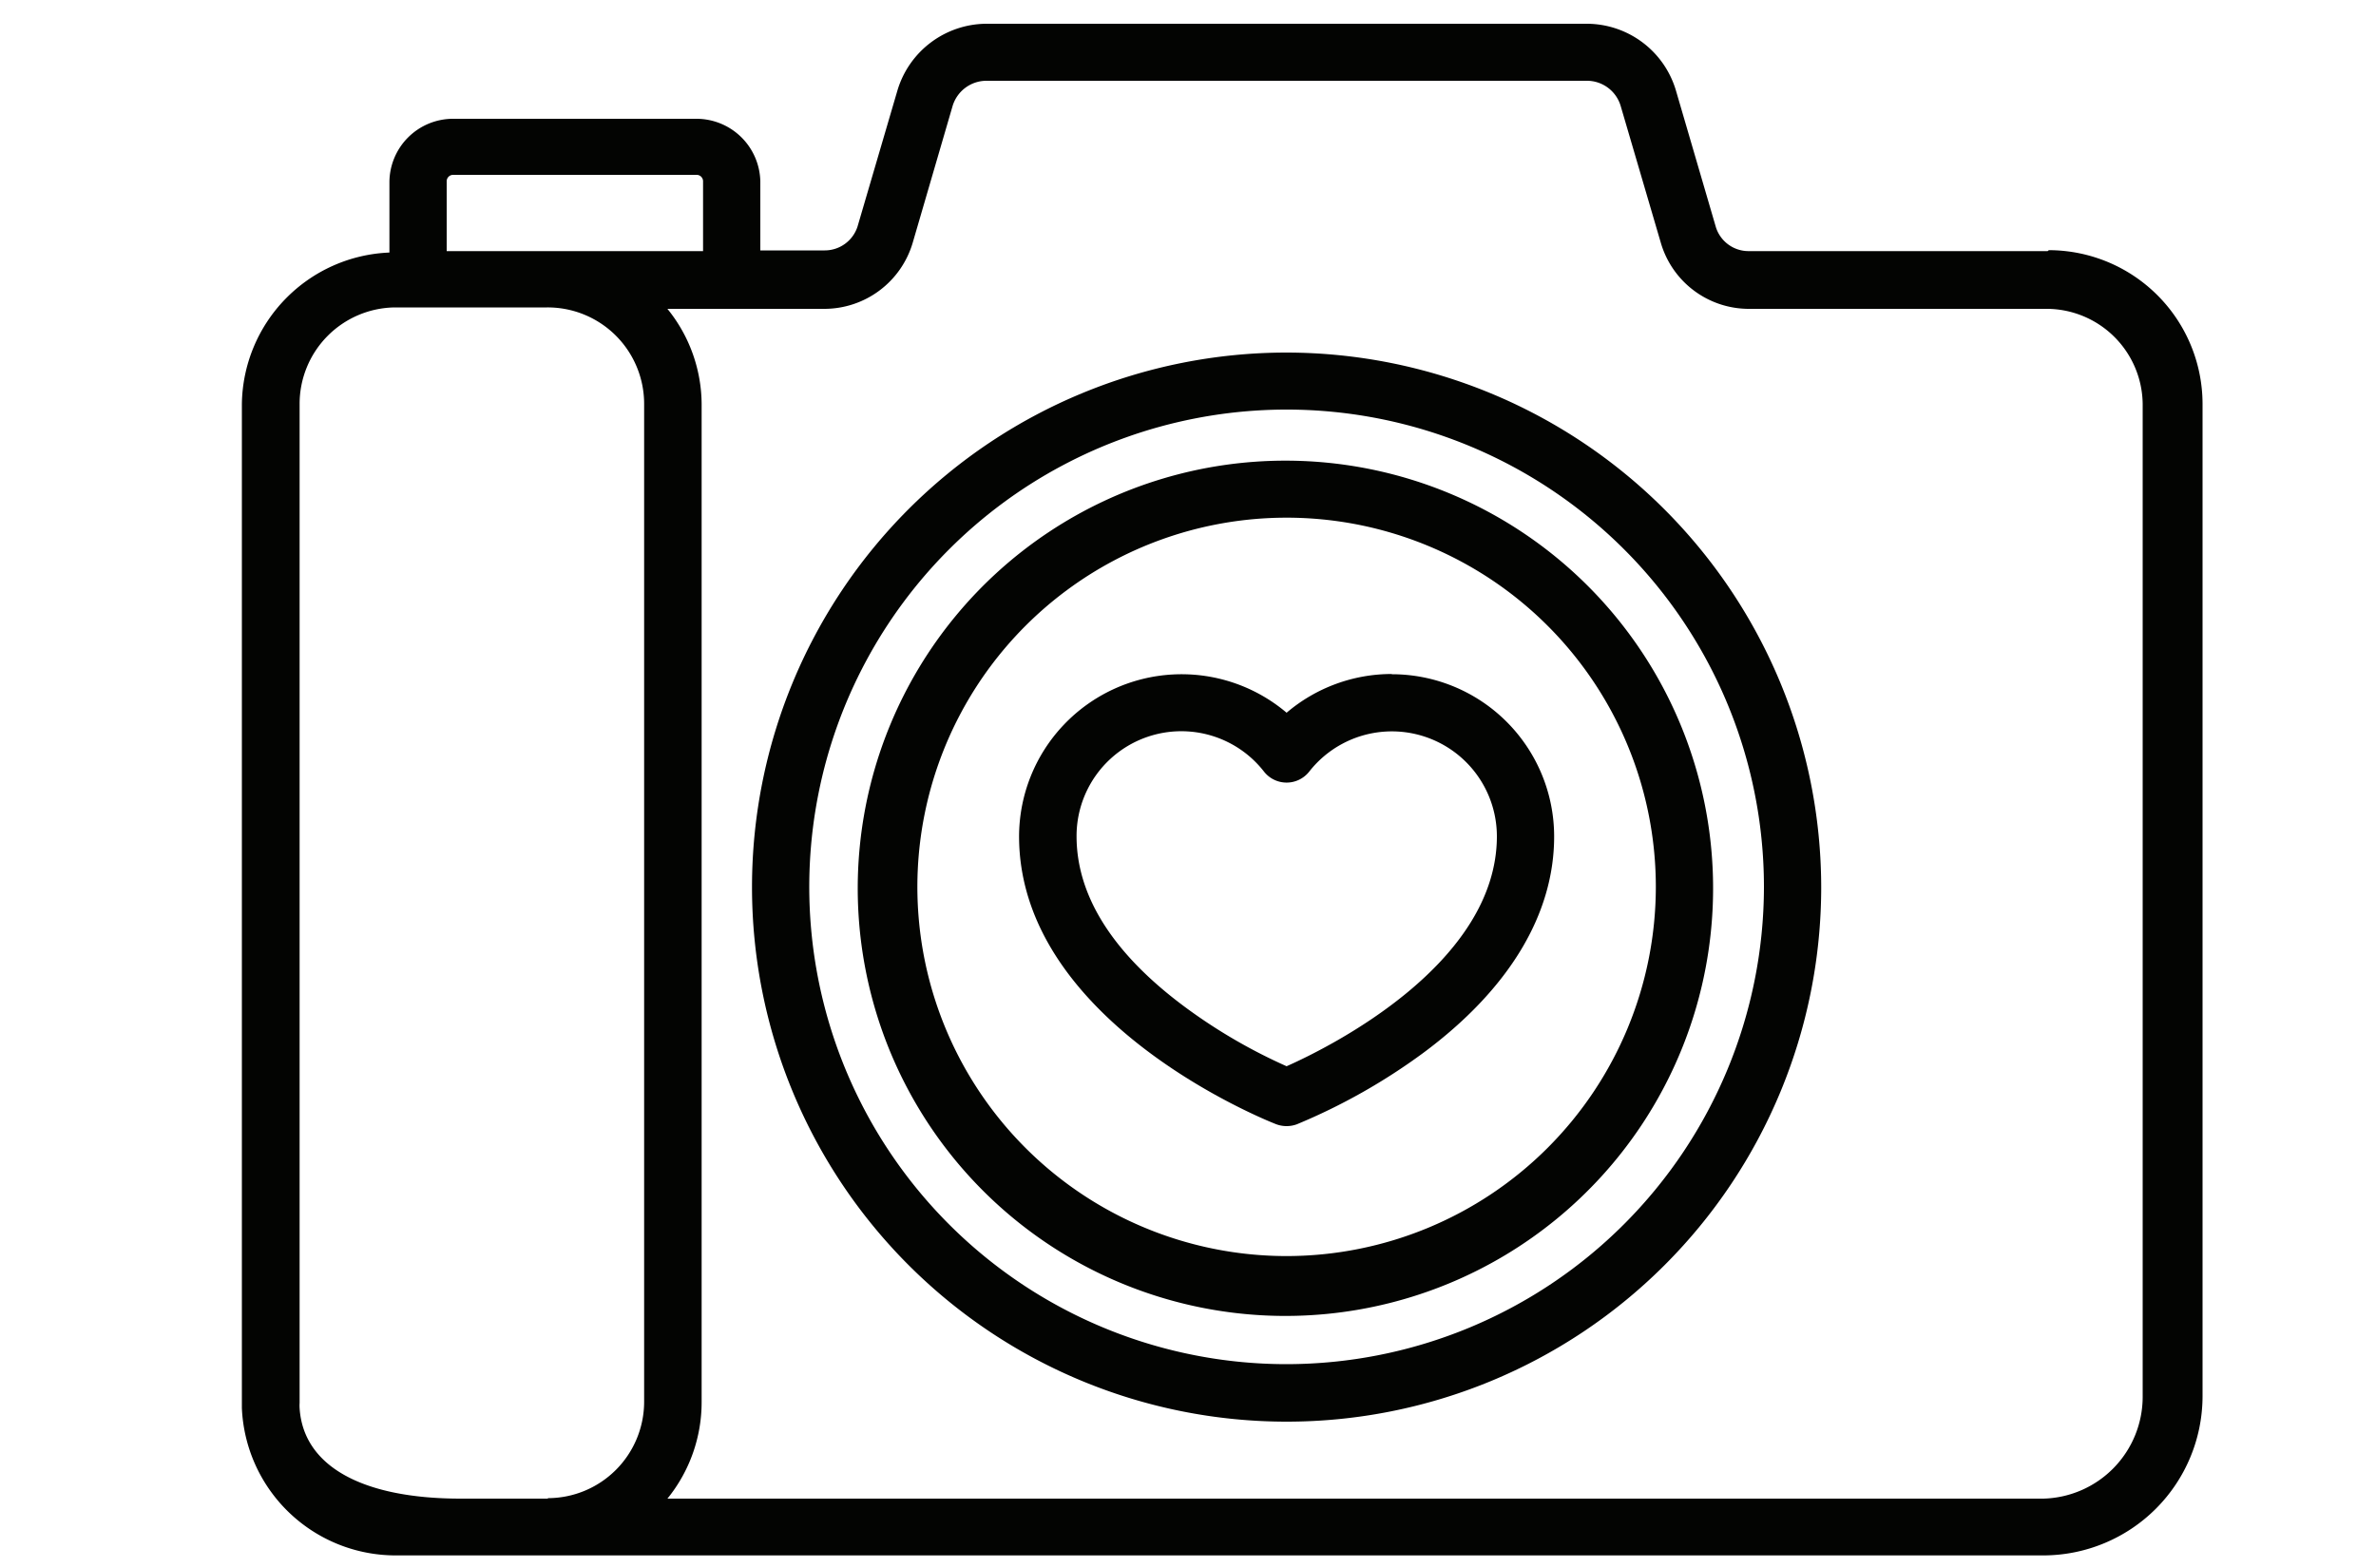 <svg id="Livello_1" data-name="Livello 1" xmlns="http://www.w3.org/2000/svg" viewBox="0 0 100 66"><defs><style>.cls-1{fill:#030402;}</style></defs><title>iconTavola disegno 18</title><path class="cls-1" d="M86.18,10.57H73.59a1.44,1.44,0,0,1-1.37-1L70.53,3.79A3.92,3.92,0,0,0,66.79,1H41.51a3.93,3.93,0,0,0-3.74,2.81L36.09,9.54a1.45,1.45,0,0,1-1.38,1H32V7.64A2.69,2.69,0,0,0,29.32,5H19.07a2.68,2.68,0,0,0-2.68,2.69v2.94A6.47,6.47,0,0,0,10.18,17V59c0,.08,0,.17,0,.27a6.48,6.48,0,0,0,6.46,6.2H86a6.71,6.71,0,0,0,6.7-6.7V17a6.48,6.48,0,0,0-6.47-6.47ZM18.8,7.64a.27.27,0,0,1,.27-.28H29.32a.27.27,0,0,1,.27.28v2.93H18.8Zm4.26,55.44H19.39c-4.17,0-6.62-1.38-6.78-3.8v0a1.69,1.69,0,0,1,0-.23V17a4.06,4.06,0,0,1,4-4.06h6.41A4.06,4.06,0,0,1,27.11,17V59a4.06,4.06,0,0,1-4.05,4.06Zm62.89,0H28.09A6.44,6.44,0,0,0,29.53,59V17a6.41,6.41,0,0,0-1.44-4h6.62a3.88,3.88,0,0,0,3.7-2.77l1.68-5.76A1.49,1.49,0,0,1,41.51,3.4H66.79a1.48,1.48,0,0,1,1.42,1.06l1.69,5.76A3.86,3.86,0,0,0,73.59,13H86.18a4.05,4.05,0,0,1,4,4V58.79h0A4.29,4.29,0,0,1,86,63.08Zm0,0"/><path class="cls-1" d="M54.15,14.84a22.5,22.5,0,1,0,22.5,22.5,22.53,22.53,0,0,0-22.5-22.5Zm0,42.58A20.09,20.09,0,1,1,74.24,37.34,20.11,20.11,0,0,1,54.15,57.42Zm0,0"/><path class="cls-1" d="M54.15,19.39a18,18,0,1,0,17.95,18,18,18,0,0,0-17.95-18Zm0,33.48A15.54,15.54,0,1,1,69.69,37.34,15.55,15.55,0,0,1,54.15,52.87Zm0,0"/><path class="cls-1" d="M58.58,28.37A6.83,6.83,0,0,0,54.15,30,6.84,6.84,0,0,0,42.89,35.2c0,7.8,10.38,11.95,10.82,12.12a1.25,1.25,0,0,0,.88,0,25.35,25.35,0,0,0,5.31-3c3.61-2.68,5.51-5.83,5.51-9.11a6.83,6.83,0,0,0-6.83-6.83ZM54.15,44.88a22.76,22.76,0,0,1-4.3-2.51c-3-2.23-4.54-4.65-4.54-7.17a4.41,4.41,0,0,1,7.89-2.72,1.21,1.21,0,0,0,1.9,0A4.42,4.42,0,0,1,63,35.2c0,5.36-7,8.86-8.85,9.68Zm0,0"/></svg>
